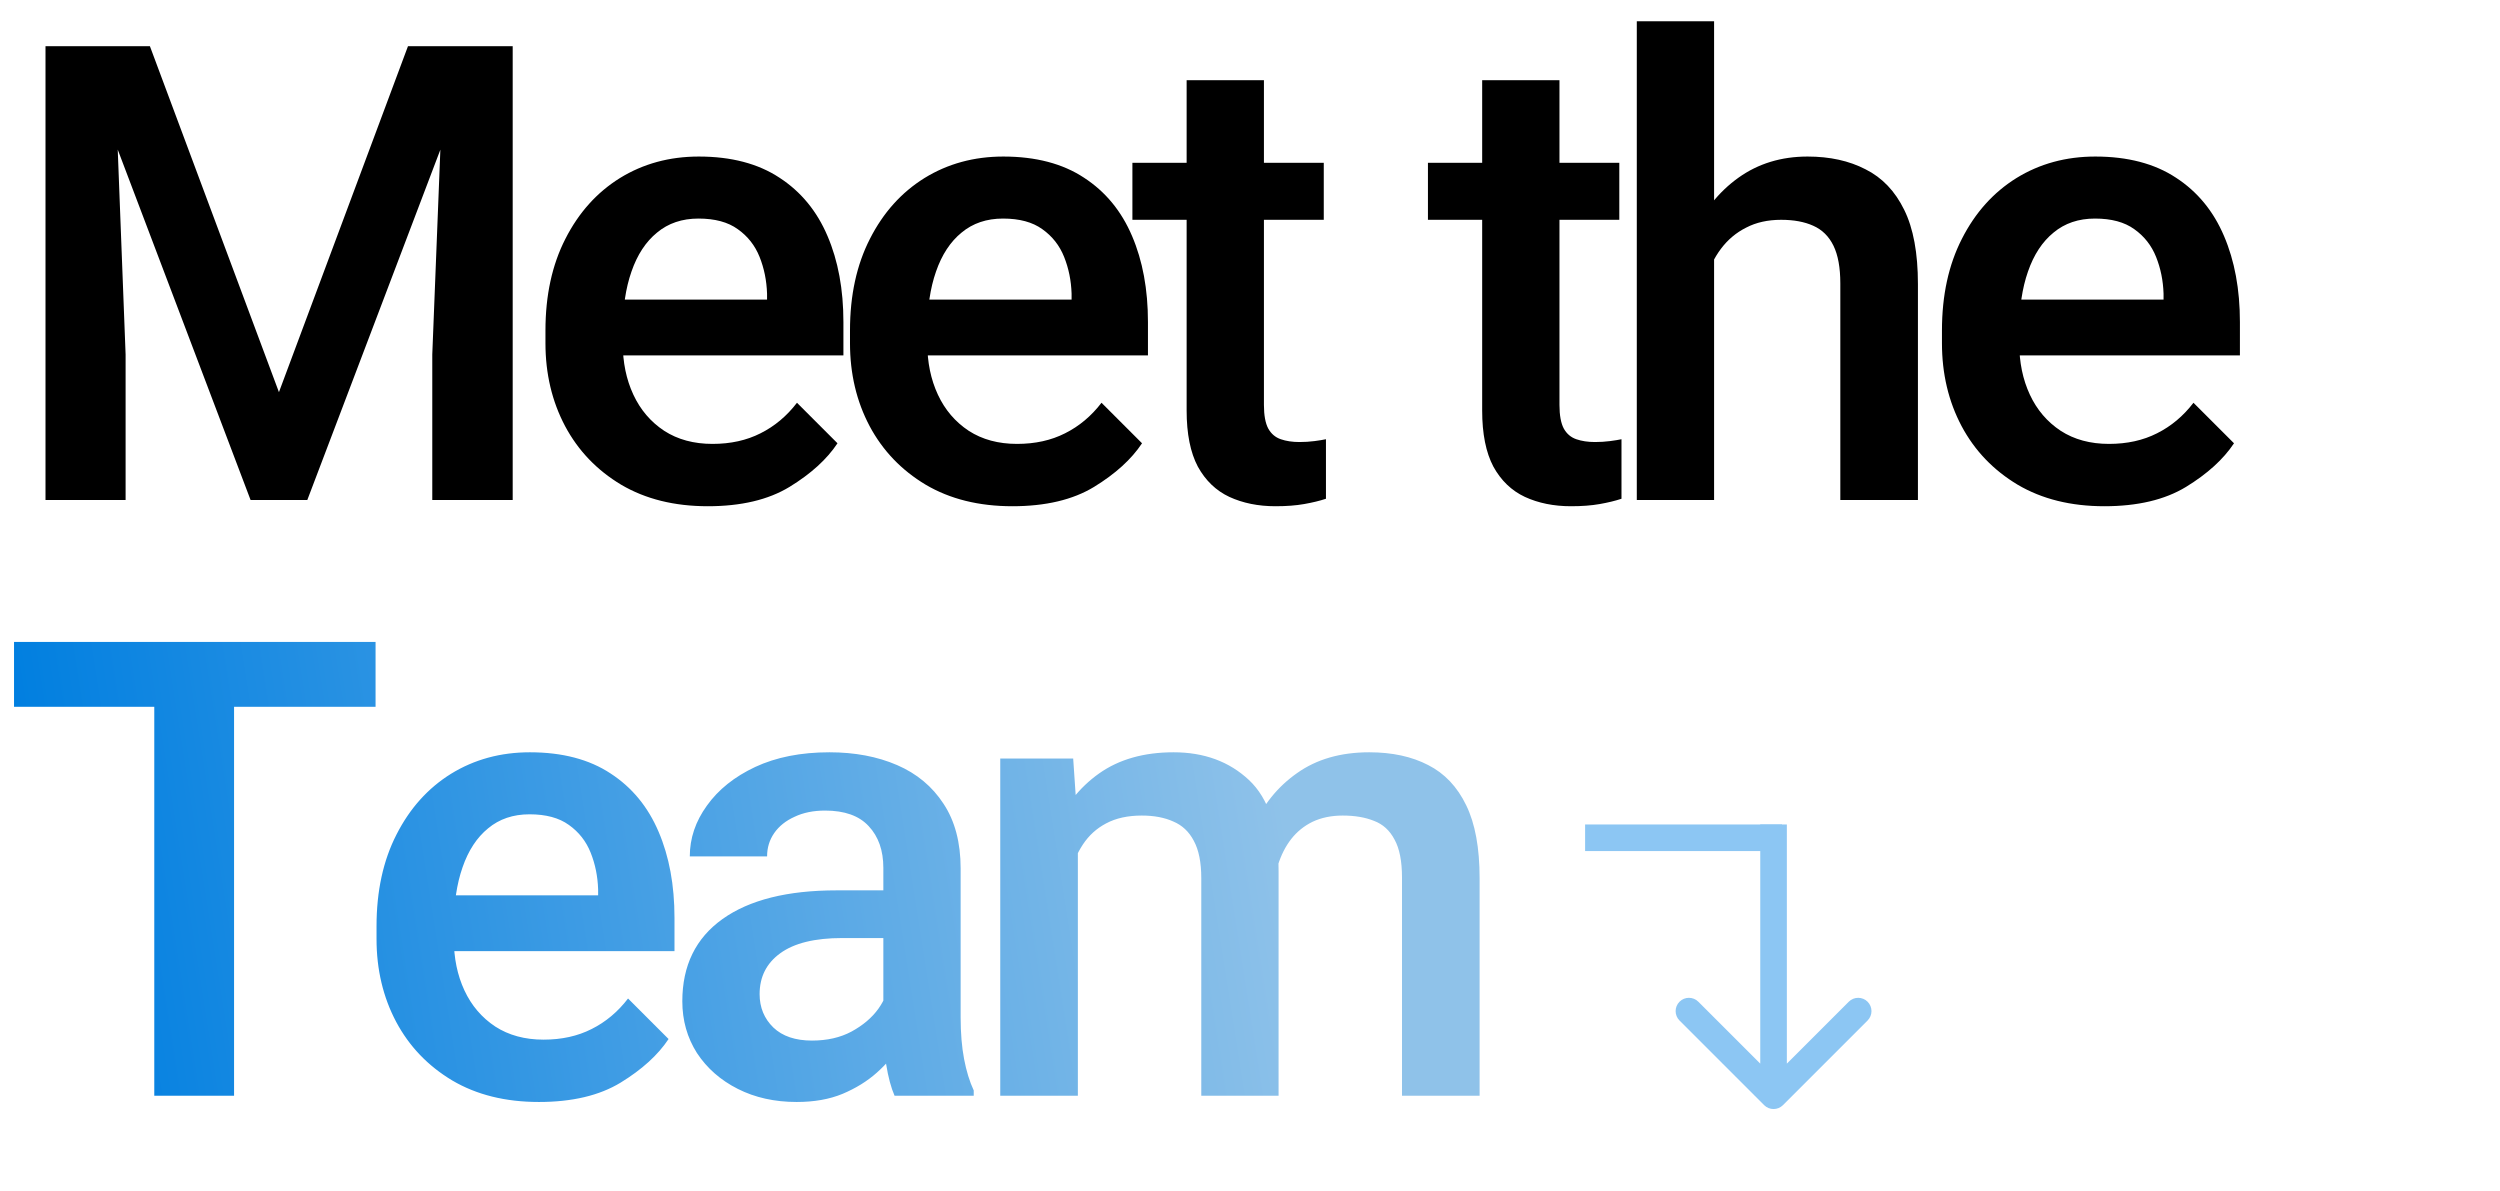 <svg width="470" height="224" viewBox="0 0 470 224" fill="none" xmlns="http://www.w3.org/2000/svg">
<path d="M331.66 207.768C332.636 208.744 334.219 208.744 335.196 207.768L351.105 191.858C352.082 190.882 352.082 189.299 351.105 188.322C350.129 187.346 348.546 187.346 347.57 188.322L333.428 202.464L319.286 188.322C318.309 187.346 316.726 187.346 315.75 188.322C314.774 189.299 314.774 190.882 315.75 191.858L331.66 207.768ZM330.928 155L330.928 206L335.928 206L335.928 155L330.928 155Z" fill="#8CC6F3"/>
<path d="M298 157.5H335.011" stroke="#8CC6F3" stroke-width="5"/>
<path d="M28.184 8.688L52.441 73.727L76.699 8.688H90.176L57.773 94H47.109L14.766 8.688H28.184ZM21.387 8.688L23.613 66.637V94H8.555V8.688H21.387ZM96.387 8.688V94H81.269V66.637L83.555 8.688H96.387ZM133.073 95.172C126.784 95.172 121.355 93.824 116.784 91.129C112.214 88.394 108.698 84.723 106.238 80.113C103.777 75.465 102.546 70.269 102.546 64.527V62.125C102.546 55.523 103.796 49.781 106.296 44.898C108.796 39.977 112.214 36.168 116.55 33.473C120.925 30.777 125.866 29.43 131.374 29.43C137.468 29.43 142.527 30.758 146.55 33.414C150.573 36.031 153.581 39.684 155.573 44.371C157.566 49.02 158.562 54.41 158.562 60.543V66.812H109.519V56.324H144.206V55.211C144.128 52.75 143.659 50.445 142.8 48.297C141.941 46.148 140.573 44.41 138.698 43.082C136.863 41.754 134.402 41.09 131.316 41.09C128.23 41.09 125.632 41.969 123.523 43.727C121.413 45.445 119.812 47.887 118.718 51.051C117.624 54.176 117.077 57.867 117.077 62.125V64.527C117.077 68.121 117.741 71.344 119.07 74.195C120.398 77.047 122.331 79.312 124.87 80.992C127.409 82.633 130.437 83.453 133.952 83.453C137.351 83.453 140.359 82.789 142.976 81.461C145.632 80.133 147.917 78.219 149.831 75.719L157.448 83.336C155.456 86.344 152.448 89.078 148.425 91.539C144.441 93.961 139.323 95.172 133.073 95.172ZM190.327 95.172C184.038 95.172 178.608 93.824 174.038 91.129C169.467 88.394 165.952 84.723 163.491 80.113C161.03 75.465 159.799 70.269 159.799 64.527V62.125C159.799 55.523 161.049 49.781 163.549 44.898C166.049 39.977 169.467 36.168 173.803 33.473C178.178 30.777 183.12 29.43 188.627 29.43C194.721 29.43 199.78 30.758 203.803 33.414C207.827 36.031 210.834 39.684 212.827 44.371C214.819 49.02 215.815 54.41 215.815 60.543V66.812H166.772V56.324H201.459V55.211C201.381 52.75 200.913 50.445 200.053 48.297C199.194 46.148 197.827 44.41 195.952 43.082C194.116 41.754 191.655 41.09 188.569 41.09C185.483 41.09 182.885 41.969 180.776 43.727C178.666 45.445 177.065 47.887 175.971 51.051C174.877 54.176 174.33 57.867 174.33 62.125V64.527C174.33 68.121 174.995 71.344 176.323 74.195C177.651 77.047 179.584 79.312 182.123 80.992C184.663 82.633 187.69 83.453 191.205 83.453C194.604 83.453 197.612 82.789 200.229 81.461C202.885 80.133 205.17 78.219 207.084 75.719L214.702 83.336C212.709 86.344 209.702 89.078 205.678 91.539C201.694 93.961 196.577 95.172 190.327 95.172ZM248.869 41.324H212.892V30.602H248.869V41.324ZM237.619 15.074V76.129C237.619 78.082 237.892 79.566 238.439 80.582C238.986 81.559 239.767 82.223 240.783 82.574C241.798 82.926 242.97 83.102 244.298 83.102C245.275 83.102 246.212 83.043 247.111 82.926C248.009 82.809 248.732 82.691 249.279 82.574V93.766C248.107 94.156 246.74 94.488 245.177 94.762C243.654 95.035 241.857 95.172 239.787 95.172C236.545 95.172 233.654 94.586 231.115 93.414C228.615 92.242 226.642 90.348 225.197 87.731C223.791 85.074 223.087 81.559 223.087 77.184V15.074H237.619ZM304.43 41.324H268.453V30.602H304.43V41.324ZM293.18 15.074V76.129C293.18 78.082 293.453 79.566 294 80.582C294.547 81.559 295.328 82.223 296.344 82.574C297.359 82.926 298.531 83.102 299.859 83.102C300.836 83.102 301.773 83.043 302.672 82.926C303.57 82.809 304.293 82.691 304.84 82.574V93.766C303.668 94.156 302.301 94.488 300.738 94.762C299.215 95.035 297.418 95.172 295.348 95.172C292.105 95.172 289.215 94.586 286.676 93.414C284.176 92.242 282.203 90.348 280.758 87.731C279.352 85.074 278.648 81.559 278.648 77.184V15.074H293.18ZM322.249 94H307.718V4H322.249V94ZM315.042 60.074C315.081 54.176 316.116 48.922 318.148 44.312C320.218 39.703 323.109 36.07 326.82 33.414C330.53 30.758 334.866 29.43 339.827 29.43C344.007 29.43 347.64 30.23 350.726 31.832C353.851 33.395 356.273 35.934 357.991 39.449C359.71 42.926 360.57 47.574 360.57 53.395V94H345.98V53.277C345.98 50.309 345.55 47.945 344.691 46.188C343.831 44.43 342.562 43.18 340.882 42.438C339.241 41.695 337.23 41.324 334.847 41.324C332.347 41.324 330.159 41.812 328.284 42.789C326.409 43.727 324.827 45.055 323.538 46.773C322.249 48.492 321.292 50.484 320.667 52.75C320.042 55.016 319.73 57.438 319.73 60.016L315.042 60.074ZM395.616 95.172C389.327 95.172 383.897 93.824 379.327 91.129C374.756 88.394 371.241 84.723 368.78 80.113C366.319 75.465 365.088 70.269 365.088 64.527V62.125C365.088 55.523 366.338 49.781 368.838 44.898C371.338 39.977 374.756 36.168 379.092 33.473C383.467 30.777 388.409 29.43 393.916 29.43C400.01 29.43 405.069 30.758 409.092 33.414C413.116 36.031 416.123 39.684 418.116 44.371C420.108 49.02 421.104 54.41 421.104 60.543V66.812H372.061V56.324H406.748V55.211C406.67 52.75 406.202 50.445 405.342 48.297C404.483 46.148 403.116 44.41 401.241 43.082C399.405 41.754 396.944 41.09 393.858 41.09C390.772 41.09 388.174 41.969 386.065 43.727C383.955 45.445 382.354 47.887 381.26 51.051C380.166 54.176 379.62 57.867 379.62 62.125V64.527C379.62 68.121 380.284 71.344 381.612 74.195C382.94 77.047 384.873 79.312 387.413 80.992C389.952 82.633 392.979 83.453 396.495 83.453C399.893 83.453 402.901 82.789 405.518 81.461C408.174 80.133 410.459 78.219 412.373 75.719L419.991 83.336C417.998 86.344 414.991 89.078 410.967 91.539C406.983 93.961 401.866 95.172 395.616 95.172Z" fill="black"/>
<path d="M44.004 206H29.004V120.688H44.004V206ZM70.606 132.875H2.637V120.688H70.606V132.875ZM101.316 207.172C95.027 207.172 89.597 205.824 85.027 203.129C80.456 200.395 76.941 196.723 74.48 192.113C72.019 187.465 70.788 182.27 70.788 176.527V174.125C70.788 167.523 72.038 161.781 74.538 156.898C77.038 151.977 80.456 148.168 84.792 145.473C89.167 142.777 94.109 141.43 99.616 141.43C105.71 141.43 110.769 142.758 114.792 145.414C118.816 148.031 121.823 151.684 123.816 156.371C125.808 161.02 126.804 166.41 126.804 172.543V178.812H77.761V168.324H112.448V167.211C112.37 164.75 111.902 162.445 111.042 160.297C110.183 158.148 108.816 156.41 106.941 155.082C105.105 153.754 102.644 153.09 99.558 153.09C96.472 153.09 93.874 153.969 91.765 155.727C89.656 157.445 88.054 159.887 86.96 163.051C85.866 166.176 85.32 169.867 85.32 174.125V176.527C85.32 180.121 85.984 183.344 87.312 186.195C88.64 189.047 90.573 191.312 93.112 192.992C95.652 194.633 98.679 195.453 102.195 195.453C105.593 195.453 108.601 194.789 111.218 193.461C113.874 192.133 116.159 190.219 118.073 187.719L125.691 195.336C123.698 198.344 120.691 201.078 116.667 203.539C112.683 205.961 107.566 207.172 101.316 207.172ZM166.069 163.168C166.069 159.887 165.151 157.27 163.315 155.316C161.518 153.363 158.784 152.387 155.112 152.387C152.924 152.387 151.01 152.777 149.37 153.559C147.729 154.301 146.459 155.316 145.561 156.605C144.662 157.895 144.213 159.359 144.213 161H129.682C129.682 157.602 130.756 154.418 132.905 151.449C135.053 148.441 138.08 146.02 141.987 144.184C145.932 142.348 150.58 141.43 155.932 141.43C160.698 141.43 164.936 142.23 168.647 143.832C172.358 145.434 175.268 147.855 177.377 151.098C179.526 154.34 180.6 158.402 180.6 163.285V191.234C180.6 194.203 180.815 196.82 181.245 199.086C181.674 201.352 182.28 203.324 183.061 205.004V206H168.178C167.514 204.477 166.987 202.504 166.596 200.082C166.245 197.66 166.069 195.297 166.069 192.992V163.168ZM168.295 176.352H158.334C153.178 176.352 149.291 177.309 146.674 179.223C144.096 181.098 142.807 183.656 142.807 186.898C142.807 189.398 143.666 191.488 145.385 193.168C147.104 194.809 149.526 195.629 152.651 195.629C155.502 195.629 157.983 195.062 160.092 193.93C162.241 192.758 163.92 191.332 165.131 189.652C166.342 187.934 166.967 186.332 167.006 184.848L171.635 191.352C171.166 192.953 170.366 194.672 169.233 196.508C168.139 198.305 166.674 200.023 164.838 201.664C163.041 203.266 160.893 204.594 158.393 205.648C155.932 206.664 153.061 207.172 149.78 207.172C145.639 207.172 141.948 206.352 138.705 204.711C135.463 203.07 132.905 200.824 131.03 197.973C129.194 195.082 128.276 191.84 128.276 188.246C128.276 181.527 130.795 176.371 135.834 172.777C140.873 169.184 148.022 167.387 157.28 167.387H168.178L168.295 176.352ZM202.638 206H188.048V142.602H201.759L202.638 155.551V206ZM195.314 172.074C195.314 166.176 196.252 160.922 198.127 156.312C200.041 151.703 202.873 148.07 206.623 145.414C210.373 142.758 215.041 141.43 220.627 141.43C226.369 141.43 231.095 143.168 234.806 146.645C238.517 150.121 240.373 155.824 240.373 163.754V206H225.841V165.102C225.841 162.133 225.373 159.789 224.435 158.07C223.537 156.352 222.248 155.141 220.568 154.438C218.927 153.695 216.955 153.324 214.65 153.324C212.033 153.324 209.806 153.812 207.97 154.789C206.173 155.727 204.709 157.055 203.576 158.773C202.443 160.492 201.603 162.484 201.056 164.75C200.548 167.016 200.295 169.438 200.295 172.016L195.314 172.074ZM232.638 170.023C232.677 164.828 233.634 160.062 235.509 155.727C237.384 151.391 240.158 147.934 243.83 145.355C247.502 142.738 252.033 141.43 257.423 141.43C261.72 141.43 265.412 142.23 268.498 143.832C271.584 145.395 273.966 147.914 275.646 151.391C277.326 154.828 278.166 159.398 278.166 165.102V206H263.576V164.984C263.576 161.898 263.107 159.516 262.17 157.836C261.271 156.117 259.982 154.945 258.302 154.32C256.662 153.656 254.709 153.324 252.443 153.324C250.295 153.324 248.4 153.715 246.759 154.496C245.158 155.277 243.81 156.371 242.716 157.777C241.662 159.145 240.841 160.766 240.255 162.641C239.709 164.477 239.435 166.469 239.435 168.617L232.638 170.023Z" fill="url(#paint0_linear_355_2)"/>
<defs>
<linearGradient id="paint0_linear_355_2" x1="1.02086e-06" y1="112" x2="229.315" y2="75.895" gradientUnits="userSpaceOnUse">
<stop stop-color="#017FE0"/>
<stop offset="1" stop-color="#8FC2E9"/>
</linearGradient>
</defs>
</svg>
